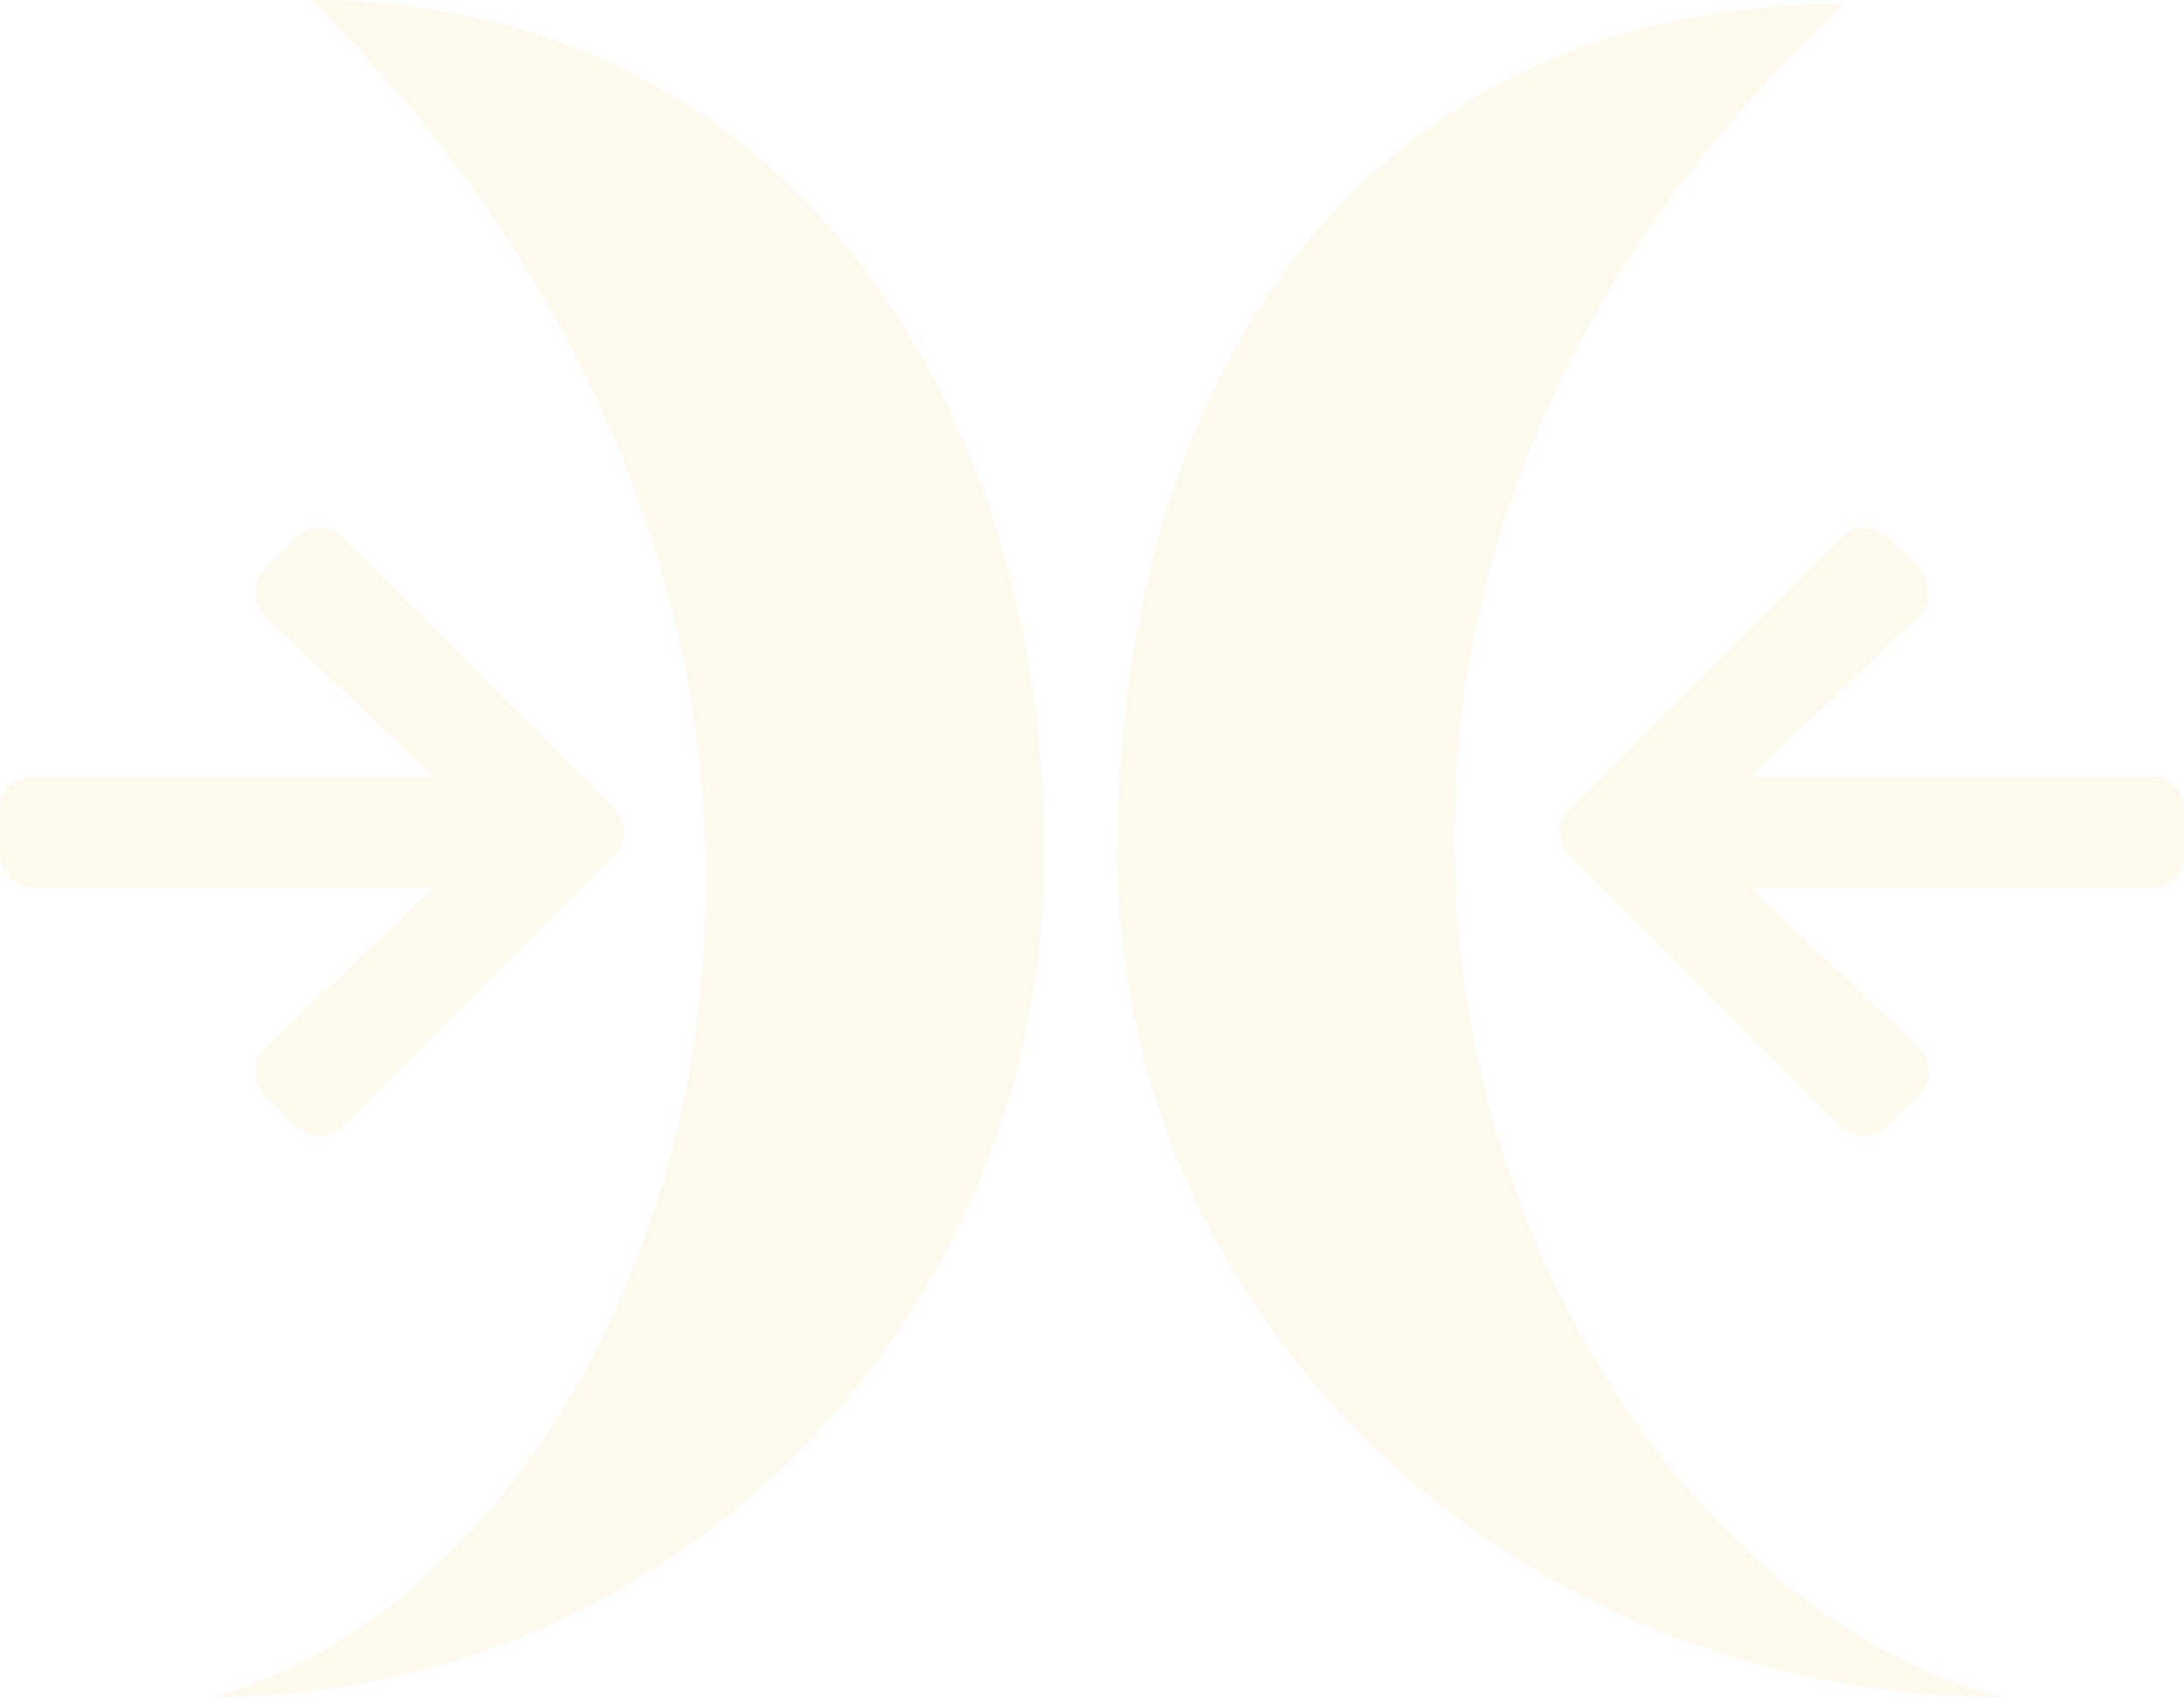<svg id="Component_17_1" data-name="Component 17 – 1" xmlns="http://www.w3.org/2000/svg" width="174.915" height="135.955" viewBox="0 0 174.915 135.955">
  <g id="Group_328" data-name="Group 328" transform="translate(-204.496 -2885.658)" opacity="0.1">
    <path id="Path_543" data-name="Path 543" d="M49.032-.49c36.826,0,58.647,31.037,58.647,68.366S77.826,135.465,41,135.465C76.935,125.909,104.623,55.1,49.032-.49Z" transform="translate(180.462 2886.148)" fill="#e6c343"/>
    <path id="Path_544" data-name="Path 544" d="M99.217-.288C60.057-.288,41,30.429,41,67.758s31.745,67.589,70.9,67.589C73.693,125.791,41.94,52.857,99.217-.288Z" transform="translate(253.013 2886.266)" fill="#e6c343"/>
    <path id="Icon_awesome-arrow-right" data-name="Icon awesome-arrow-right" d="M21.236,5.908,23.71,3.433a2.664,2.664,0,0,1,3.779,0L49.16,25.092a2.664,2.664,0,0,1,0,3.779l-21.67,21.67a2.664,2.664,0,0,1-3.779,0l-2.475-2.475a2.678,2.678,0,0,1,.045-3.824l13.433-12.8H2.675A2.669,2.669,0,0,1,0,28.771V25.2a2.669,2.669,0,0,1,2.675-2.675H34.713L21.28,9.731A2.659,2.659,0,0,1,21.236,5.908Z" transform="translate(204.496 2925.324)" fill="#e6c343"/>
    <path id="Icon_awesome-arrow-right-2" data-name="Icon awesome-arrow-right" d="M21.236,3.261,23.71.786a2.664,2.664,0,0,1,3.779,0L49.16,22.445a2.664,2.664,0,0,1,0,3.779l-21.67,21.67a2.664,2.664,0,0,1-3.779,0L21.236,45.42A2.678,2.678,0,0,1,21.28,41.6L34.713,28.8H2.675A2.669,2.669,0,0,1,0,26.124V22.557a2.669,2.669,0,0,1,2.675-2.675H34.713L21.28,7.084A2.659,2.659,0,0,1,21.236,3.261Z" transform="translate(379.411 2976.652) rotate(180)" fill="#e6c343"/>
  </g>
</svg>
